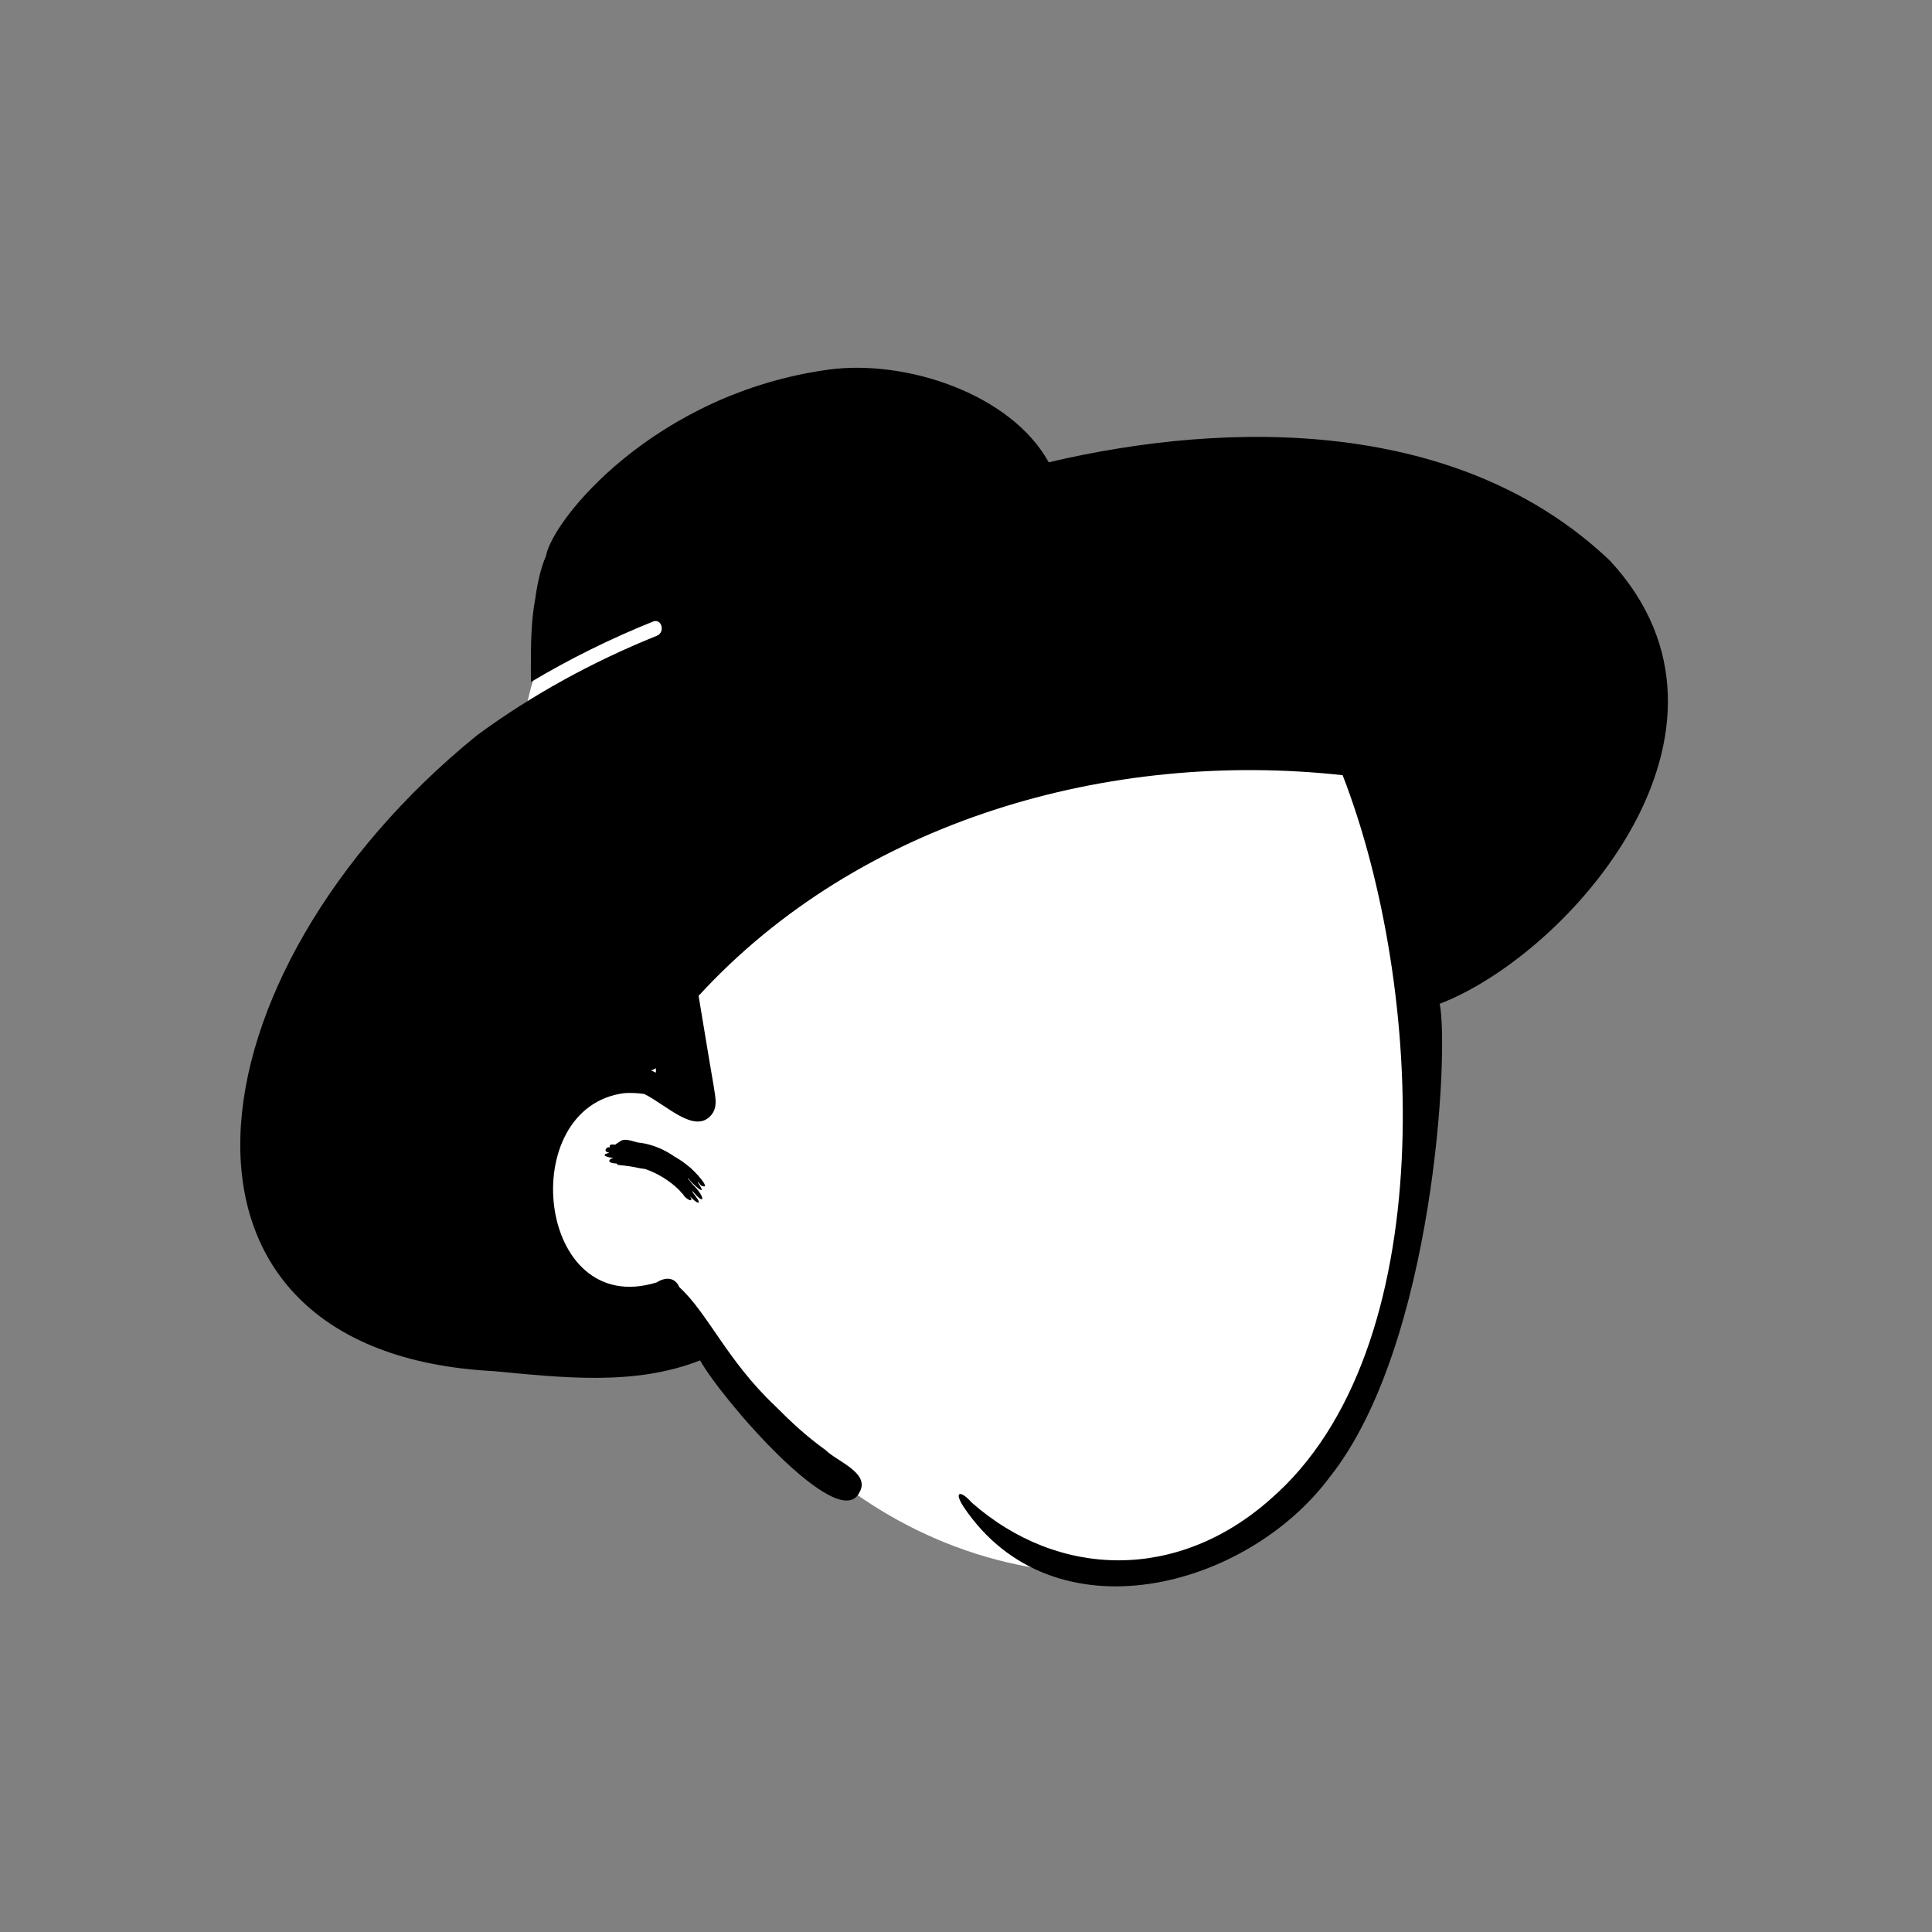 <svg width="788" height="788" viewBox="0 0 788 788" fill="none" xmlns="http://www.w3.org/2000/svg">
<rect x="0" y="0" width="788" height="788" fill="#808080" stroke="none"/>
<path fill-rule="evenodd" clip-rule="evenodd" d="M578.581 415.193C578.183 392.791 577.743 369.941 574.413 347.757C571.157 326.069 562.2 306.465 546.808 290.716C514.115 257.263 466.725 249.092 422.613 241.604L347.194 228.801C324.185 224.896 299.638 218.654 276.391 224.192C264.936 226.921 255.208 233.261 246.317 240.762C237.747 247.992 228.533 255.756 222.726 265.483C216.909 275.224 214.908 286.611 213.017 297.628C210.884 310.049 209.227 322.567 208.05 335.115C205.691 360.255 205.369 385.584 207.08 410.776C207.909 422.995 209.228 435.179 210.912 447.309C211.747 453.324 212.691 459.324 213.757 465.303C214.071 467.066 214.31 469.018 214.632 470.99C212.253 477.756 210.901 484.763 211.01 491.74C211.331 512.292 228.678 525.231 246.166 532.178C256.306 536.206 266.907 538.943 276.87 543.443C287.351 548.176 294.485 555.849 301.651 564.602C315.318 581.296 330.741 596.3 348.352 608.818C385.69 635.359 432.982 647.912 478.286 638.384C489.156 636.098 500.122 632.548 509.893 627.199C520.209 621.552 527.966 613.369 534.48 603.694C546.575 585.733 555.249 565.508 561.811 544.927C568.504 523.933 573.255 502.901 575.846 481.01C578.428 459.19 578.972 437.148 578.581 415.193Z" fill="white"/>
<path fill-rule="evenodd" clip-rule="evenodd" d="M337.911 150.764C369.121 146.471 412.198 160.424 427.741 188.558C501.947 171.064 595.54 170.491 656.701 228.728C720.52 297.81 640.36 388.895 587.207 409.431C591.077 428.238 585.043 548.723 542.348 602.466C508.464 648.002 429.557 669.017 393.044 614.628L392.759 614.18C388.848 607.898 392.217 608.1 396.232 612.772C431.986 644.214 480.599 644.751 518.06 611.569C588.268 550.919 581.029 402.209 547.621 316.178C452.491 305.73 350.637 334.563 284.932 406.172L289.375 432.92C290.132 437.477 290.992 442.03 291.648 446.603C292.068 449.533 292.115 452.447 290.085 454.819C283.382 462.649 272.085 450.883 262.79 446.203C260.046 445.817 257.297 445.668 254.601 445.858C209.943 451.61 218.742 538.24 267.824 523.055C271.948 520.486 275.491 521.27 277.091 524.998C288.79 535.714 296.504 554.826 315.941 573.234C322.799 580.139 329.04 585.916 336.754 591.455C341.285 596.037 354.957 600.709 350.623 608.55C342.427 626.392 294.096 570.347 285.551 554.848C258.778 565.42 229.108 561.829 201.363 559.245C54.993 551.635 74.533 397.345 194.509 299.934C217.093 283.308 242.01 269.745 267.911 259.308C271.447 257.883 269.902 252.077 266.316 253.522C249.178 260.429 232.471 268.65 216.545 278.165L216.521 272.477C216.498 262.895 216.648 252.92 218.312 244.166C219.144 238.1 220.543 231.621 222.697 226.747C225.36 211.804 267.075 160.512 337.911 150.764ZM252.648 465.747C254.908 463.6 259.127 466.16 261.139 466.096C266.284 466.8 271.172 468.973 274.984 471.655C277.501 473.065 279.265 474.389 280.739 475.607L280.779 475.596C280.768 475.596 280.754 475.607 280.742 475.61L280.881 475.704C283.027 477.229 290.884 485.818 285.92 483.508C285.55 483.027 285.171 482.565 284.789 482.112C284.748 482.174 284.691 482.235 284.623 482.294L284.902 482.708C289.121 489.054 281.837 482.368 280.716 480.592C280.663 480.635 280.603 480.664 280.544 480.695L282.003 482.471C282.207 482.723 282.368 482.925 282.501 483.095L282.809 483.392C287.687 488.187 287.839 492.502 282.172 485.413C282.395 485.747 282.574 486.101 282.599 486.415L282.935 486.843C287.384 492.577 283.765 490.541 281.554 488.092L281.369 487.881L281.407 487.938C283.464 491.107 279.383 488.884 278.661 487.189L278.631 487.112C277.845 486.471 277.361 485.751 277.196 485.569L277.165 485.539C273.339 481.619 267.793 478.302 263.082 476.795C262.399 476.665 261.708 476.561 261.01 476.487C258.177 475.855 255.313 475.422 252.419 475.188C252.065 475.146 251.706 474.886 251.438 474.55C247.062 474.402 248.413 472.609 250.228 472.275L250.26 472.27L249.9 472.24C247.091 471.966 245.173 470.958 248.013 470.339L248.373 470.268C248.329 470.199 248.29 470.13 248.252 470.061C245.82 469.794 247.407 467.43 248.757 468.002C248.189 466.145 250.785 467.072 251.109 466.796C251.356 466.522 251.663 466.28 251.84 466.267C252.622 465.715 252.243 465.765 252.648 465.747ZM267.528 435.681L266.958 436.014C266.497 436.283 266.023 436.462 265.547 436.567C266.219 436.853 266.883 437.162 267.54 437.492C267.53 437.089 267.522 436.686 267.522 436.284L267.528 435.681Z" fill="black"/>
</svg>
